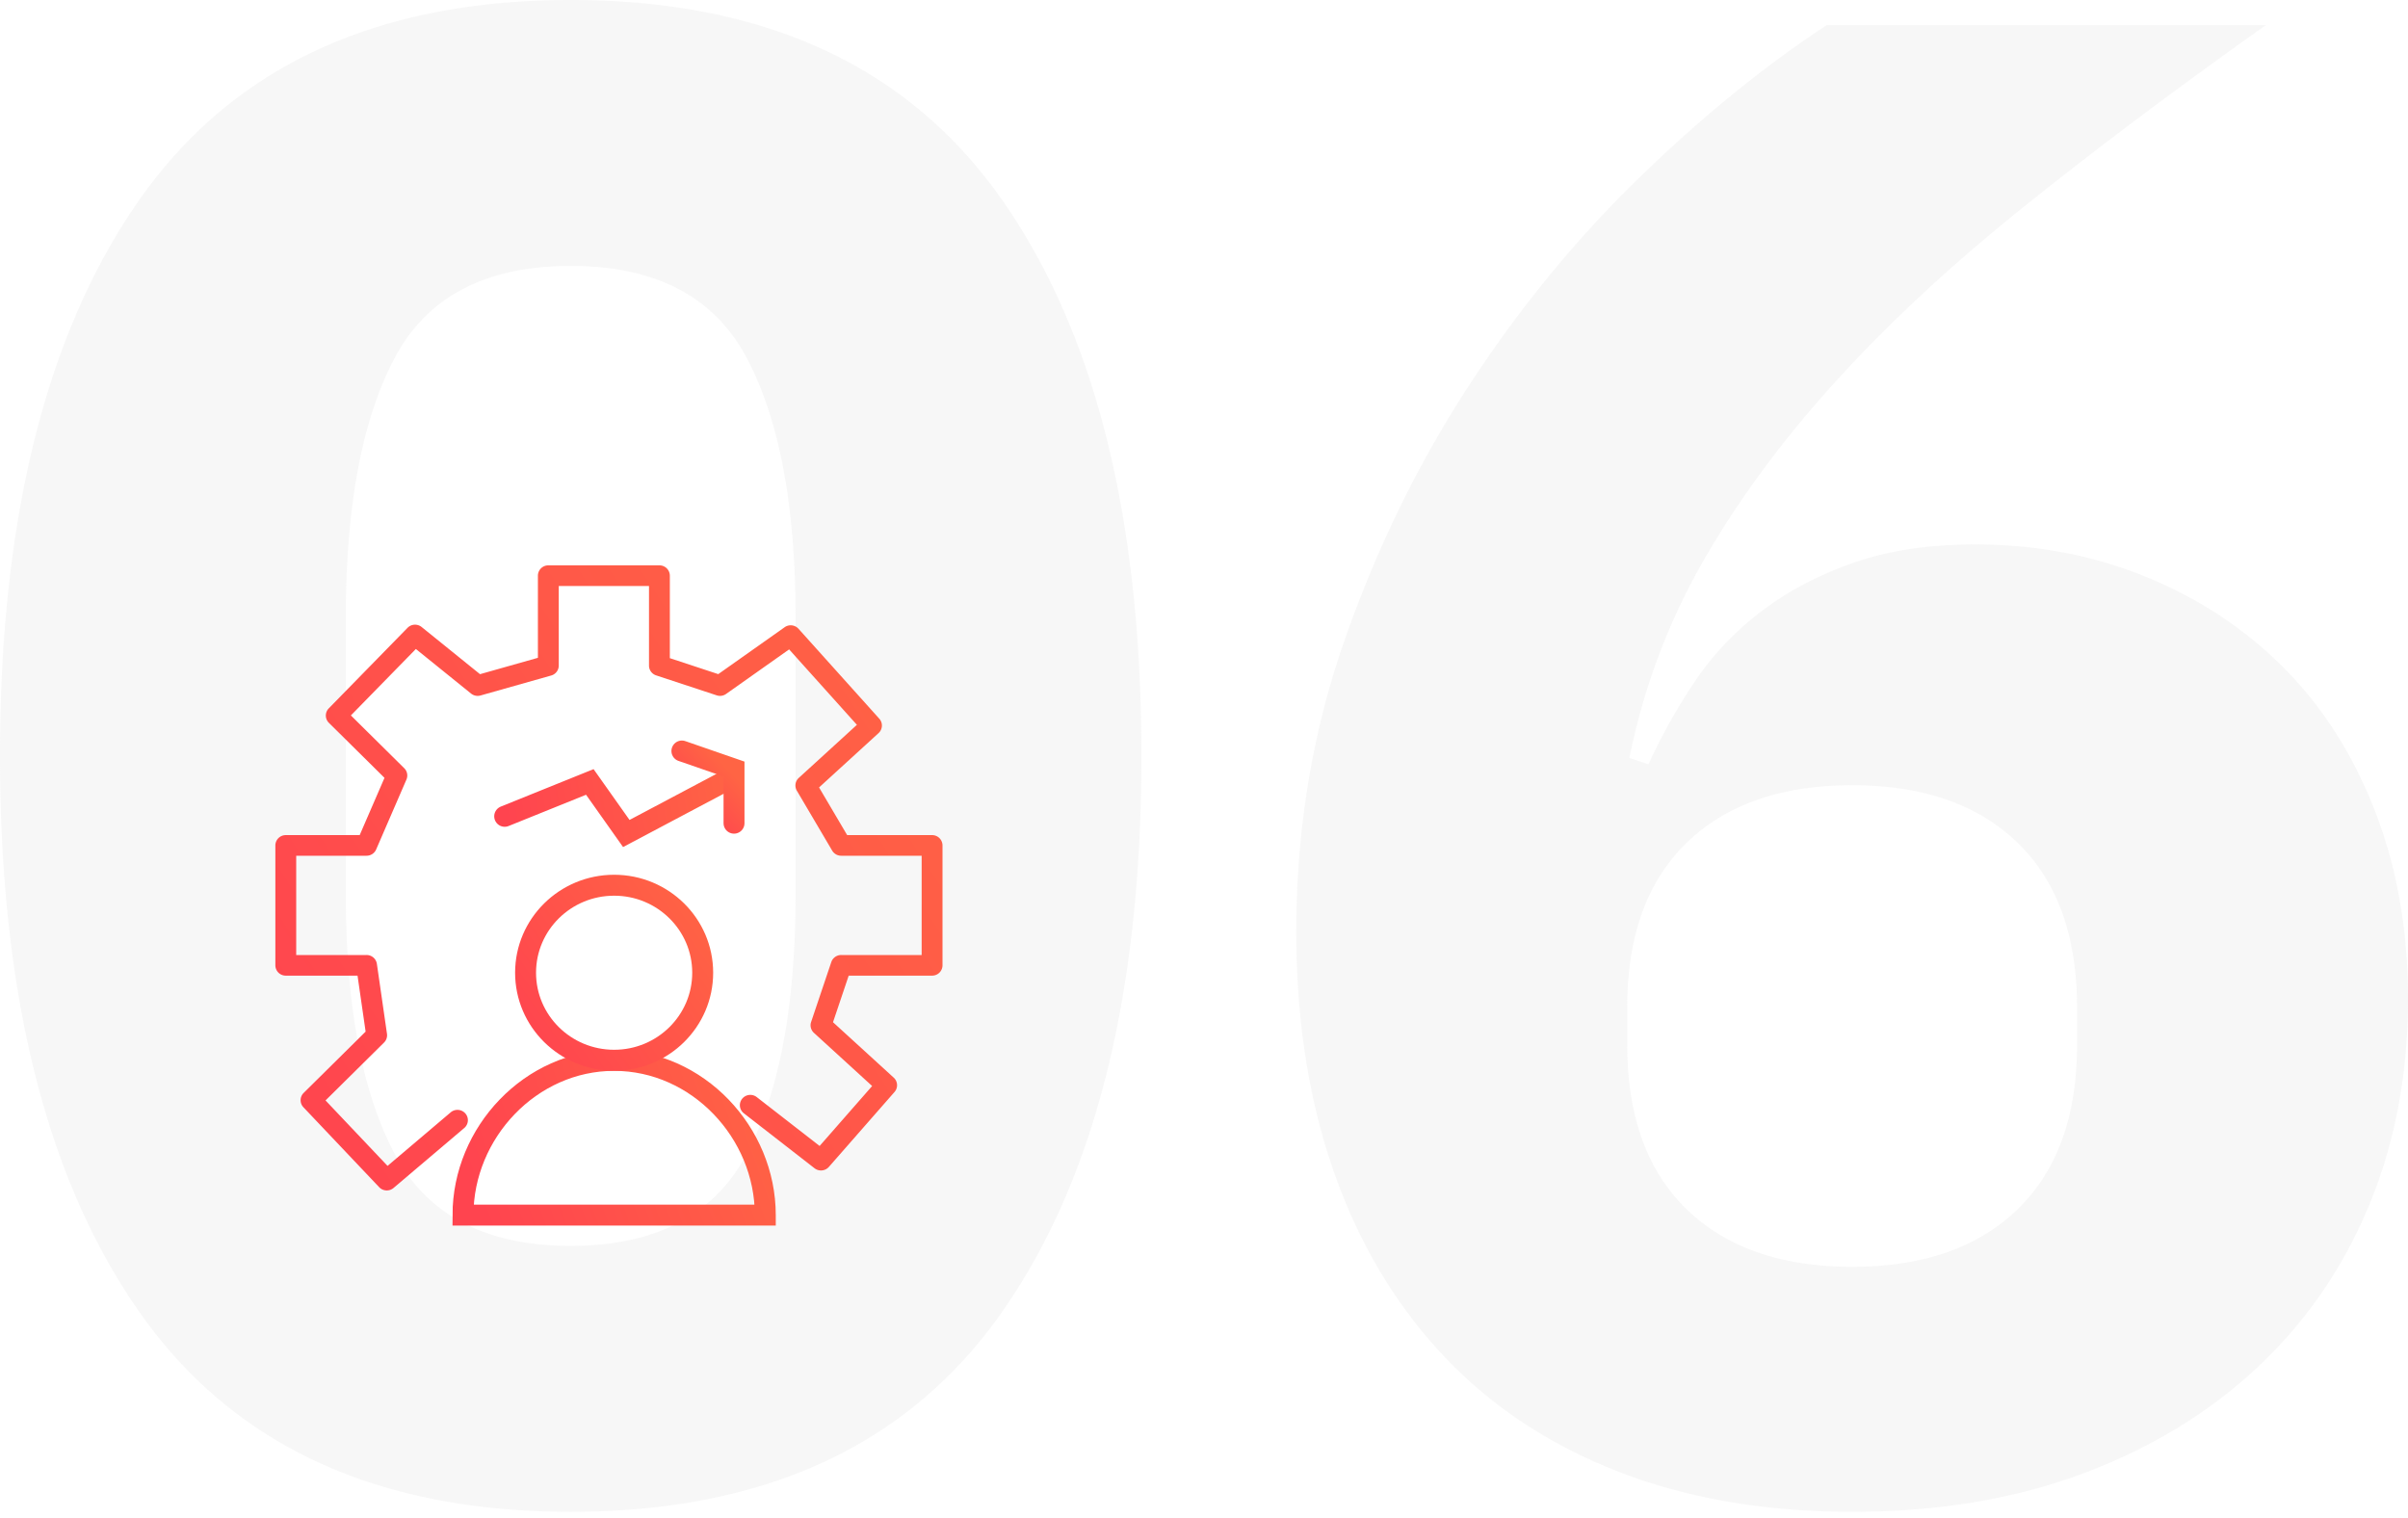 <svg xmlns="http://www.w3.org/2000/svg" width="230" height="145" aria-labelledby="customer-first" viewBox="0 0 230 145"><title id="customer-first">Customer-first trading experience</title><defs><linearGradient id="a" x1="108.097%" x2="0%" y1="22.908%" y2="89.436%"><stop offset="0%" stop-color="#FF6444"/><stop offset="100%" stop-color="#FF444F"/></linearGradient><linearGradient id="b" x1="108.097%" x2="0%" y1="41.918%" y2="61.764%"><stop offset="0%" stop-color="#FF6444"/><stop offset="100%" stop-color="#FF444F"/></linearGradient><linearGradient id="c" x1="108.097%" x2="0%" y1="19.792%" y2="93.972%"><stop offset="0%" stop-color="#FF6444"/><stop offset="100%" stop-color="#FF444F"/></linearGradient><linearGradient id="d" x1="108.097%" x2="0%" y1="48.288%" y2="52.493%"><stop offset="0%" stop-color="#FF6444"/><stop offset="100%" stop-color="#FF444F"/></linearGradient><linearGradient id="e" x1="80.282%" x2="23.939%" y1="19.139%" y2="94.922%"><stop offset="0%" stop-color="#FF6444"/><stop offset="100%" stop-color="#FF444F"/></linearGradient></defs><g fill="none" fill-rule="evenodd"><path fill="#E5E5E5" fill-rule="nonzero" d="M54.511 119c8.106 0 13.712-2.933 16.82-8.8 3.107-5.867 4.66-14.133 4.66-24.8V59c0-10.667-1.553-18.933-4.66-24.8-3.108-5.867-8.714-8.8-16.82-8.8s-13.712 2.933-16.82 8.8c-3.107 5.867-4.66 14.133-4.66 24.8v26.4c0 10.667 1.553 18.933 4.66 24.8 3.108 5.867 8.714 8.8 16.82 8.8zm0-119c18.508 0 32.22 6.333 41.137 19 8.916 12.667 13.374 30.4 13.374 53.2 0 22.8-4.458 40.533-13.374 53.2-8.917 12.667-22.629 19-41.137 19s-32.22-6.333-41.137-19C4.458 112.733 0 95 0 72.2 0 49.4 4.458 31.667 13.374 19 22.291 6.333 36.003 0 54.511 0zm161.912 2.4c-8.646 6.133-16.414 11.967-23.304 17.5-6.89 5.533-12.868 11.1-17.934 16.7-5.066 5.6-9.254 11.3-12.564 17.1-3.31 5.8-5.64 12.033-6.991 18.7l1.824.6a55.769 55.769 0 0 1 4.357-7.8c1.688-2.533 3.782-4.767 6.282-6.7 2.499-1.933 5.437-3.5 8.814-4.7 3.378-1.2 7.296-1.8 11.754-1.8 5.809 0 11.246 1.033 16.313 3.1 5.066 2.067 9.456 4.967 13.171 8.7 3.716 3.733 6.62 8.3 8.714 13.7C228.953 82.9 230 88.867 230 95.4c0 7.2-1.25 13.8-3.749 19.8-2.5 6-6.08 11.167-10.74 15.5s-10.233 7.7-16.718 10.1c-6.485 2.4-13.78 3.6-21.886 3.6-8.375 0-15.873-1.3-22.493-3.9-6.62-2.6-12.192-6.333-16.718-11.2-4.526-4.867-7.97-10.7-10.335-17.5-2.364-6.8-3.546-14.4-3.546-22.8 0-9.733 1.52-18.967 4.56-27.7 3.04-8.733 6.957-16.8 11.753-24.2 4.796-7.4 10.2-14.033 16.211-19.9 6.012-5.867 12.057-10.8 18.137-14.8h41.947zM176.907 75c-6.754 0-12.023 1.833-15.806 5.5-3.782 3.667-5.674 8.9-5.674 15.7v3.6c0 6.8 1.892 12.033 5.674 15.7 3.783 3.667 9.052 5.5 15.806 5.5 6.755 0 12.024-1.833 15.807-5.5 3.782-3.667 5.674-8.9 5.674-15.7v-3.6c0-6.8-1.892-12.033-5.674-15.7-3.783-3.667-9.052-5.5-15.807-5.5z" opacity=".295"/><g transform="translate(26.3 54)"><path d="M0 0h63.723v63.046H0z"/><path fill="url(#a)" fill-rule="nonzero" d="M10.716 57.36l-5.923-6.252 5.588-5.528a.979.979 0 0 0 .281-.836l-.964-6.68a.992.992 0 0 0-.986-.846h-6.72v-9.482h6.72a.996.996 0 0 0 .915-.597l2.894-6.68c.16-.37.077-.8-.211-1.084l-5.095-5.041 6.206-6.346 5.272 4.258c.252.203.59.272.903.184l6.752-1.909a.987.987 0 0 0 .722-.947V1.97h8.619v7.604c0 .424.274.8.68.934l5.788 1.909c.302.1.634.05.893-.133l6.024-4.257 6.473 7.205-5.552 5.07a.978.978 0 0 0-.185 1.22l3.376 5.726a.998.998 0 0 0 .86.488h7.686v9.482h-7.686a.995.995 0 0 0-.944.673l-1.93 5.726a.978.978 0 0 0 .27 1.036l5.56 5.078-5.016 5.726-6.006-4.668a1.003 1.003 0 0 0-1.398.166.978.978 0 0 0 .168 1.383l6.752 5.249c.418.324 1.02.267 1.368-.13l6.27-7.157a.978.978 0 0 0-.078-1.37l-5.797-5.293 1.499-4.449h7.963a.99.99 0 0 0 .996-.985V26.751a.99.99 0 0 0-.996-.985h-8.109l-2.685-4.553 5.682-5.19a.978.978 0 0 0 .07-1.378l-7.717-8.589a1.003 1.003 0 0 0-1.323-.147l-6.34 4.48-4.625-1.525V.985A.99.99 0 0 0 36.684 0h-10.61a.99.99 0 0 0-.996.985v7.846l-5.53 1.563-5.576-4.505c-.401-.324-.986-.29-1.346.078L5.103 13.66a.978.978 0 0 0 .011 1.382l5.311 5.254-2.37 5.47H.996a.99.99 0 0 0-.995.985v11.452a.99.99 0 0 0 .996.985h6.853l.772 5.347-5.918 5.855a.978.978 0 0 0-.022 1.37l7.234 7.634c.364.385.97.417 1.374.074l6.752-5.725a.978.978 0 0 0 .108-1.39 1.003 1.003 0 0 0-1.404-.106l-6.029 5.112z"/><path stroke="url(#b)" stroke-width="2" d="M46.797 62.06c0-7.888-6.464-14.776-14.438-14.776-7.973 0-14.437 6.888-14.437 14.777h28.875z"/><ellipse cx="32.359" cy="38.911" stroke="url(#c)" stroke-width="2" rx="8.459" ry="8.358"/><path stroke="url(#d)" stroke-linecap="round" stroke-width="2" d="M21.905 23.97l8.131-3.283 3.485 4.925 9.293-4.925"/><path stroke="url(#e)" stroke-linecap="round" stroke-width="2" d="M38.831 17.732l4.979 1.724v5.171"/></g></g></svg>